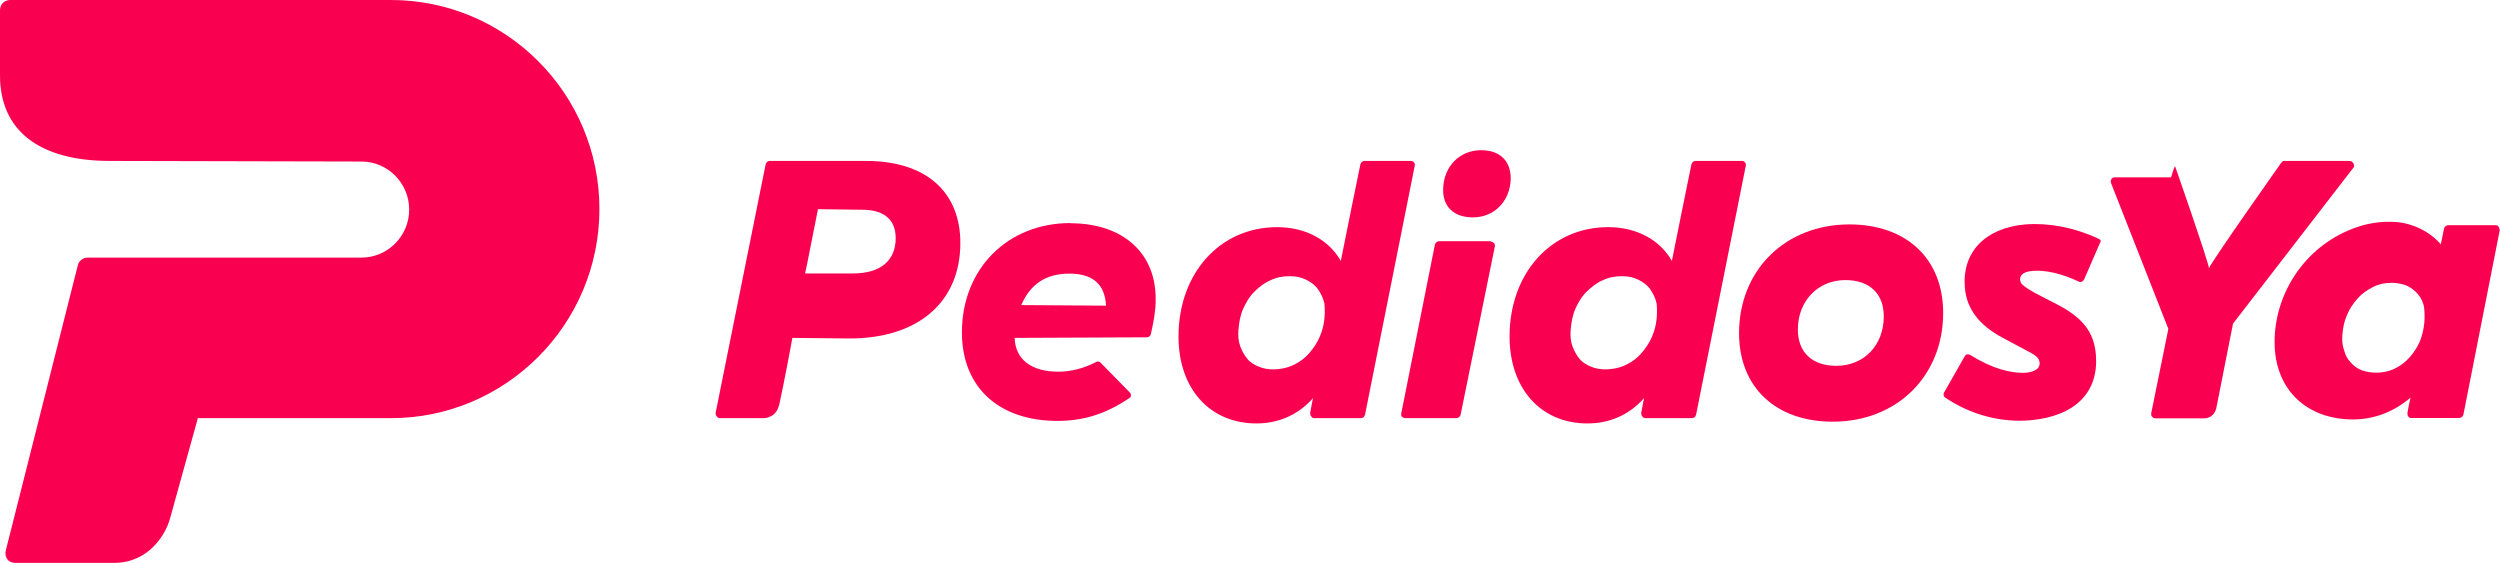 <?xml version="1.0" encoding="UTF-8"?>
<svg id="uuid-440afdf0-c890-4283-aedb-b2230edb1737" data-name="Capa 2" xmlns="http://www.w3.org/2000/svg" viewBox="0 0 128 28.82">
  <defs>
    <style>
      .uuid-d4423686-89fd-4001-915d-c518d3f8fff1 {
        fill: #fa0050;
        stroke-width: 0px;
      }
    </style>
  </defs>
  <g id="uuid-01966346-eb9f-41ca-877f-419a456d4ad0" data-name="Layer 1">
    <g id="uuid-25de4068-3cb4-4bcd-8ea3-5949ce7c54ef" data-name="peya-red">
      <g id="uuid-669ed366-092e-40f0-b572-75d026de1cb9" data-name="Sin-título-1-copia">
        <g id="uuid-663bae6a-7339-4bfa-b731-2ca78e86871d" data-name="Group-2">
          <g id="uuid-e840f3de-80f6-440a-872b-d9e50ba41a2e" data-name="Group">
            <path id="uuid-df178bb1-0d49-4398-b429-6c5af6138653" data-name="Path" class="uuid-d4423686-89fd-4001-915d-c518d3f8fff1" d="m75.83,7.69c-1.09,0-1.91.82-1.94,1.98-.03.91.55,1.46,1.52,1.46,1.09,0,1.91-.82,1.94-1.98,0-.91-.55-1.46-1.52-1.46Z"/>
            <path id="uuid-9a152315-e4ba-4966-bd56-1213fa6b0ca7" data-name="Shape" class="uuid-d4423686-89fd-4001-915d-c518d3f8fff1" d="m72.4,8.33c-.03-.06-.09-.09-.15-.09h-2.39c-.09,0-.18.06-.21.18,0,0-.94,4.6-1,4.94-.6-1.06-1.78-1.73-3.26-1.73-2.93,0-5.05,2.36-5.05,5.6,0,2.67,1.6,4.45,3.99,4.45,1.15,0,2.15-.45,2.9-1.3-.06.24-.09.48-.15.76,0,.06,0,.12.06.18.03.06.09.09.15.09h2.39c.09,0,.18-.06.21-.18l2.54-12.72c.03-.09,0-.15-.03-.18Zm-4.62,8.22c-.06.33-.18.67-.33.94-.15.27-.36.55-.58.76-.21.21-.49.37-.76.49-.55.21-1.18.24-1.67.03-.21-.09-.43-.21-.58-.4-.15-.18-.27-.4-.36-.64s-.12-.55-.09-.85c.03-.37.09-.73.24-1.07.15-.33.33-.64.58-.88.24-.24.52-.46.82-.58.3-.15.64-.21,1-.21.3,0,.58.06.82.18.24.12.46.27.61.49.15.21.27.46.33.73.03.3.03.64-.03,1Z"/>
            <path id="uuid-1d48a566-aba2-4b5e-a83e-813d36e3bea7" data-name="Path" class="uuid-d4423686-89fd-4001-915d-c518d3f8fff1" d="m76.26,12.35h-2.57c-.09,0-.19.06-.22.16l-1.73,8.68c0,.06,0,.13.06.16.03.03.09.06.19.06h2.57c.09,0,.19-.06.22-.16l1.76-8.65c0-.06,0-.13-.06-.16-.06-.06-.16-.09-.22-.09Z"/>
            <path id="uuid-03233d6b-3888-42b6-9002-356b3f60e57b" data-name="Shape" class="uuid-d4423686-89fd-4001-915d-c518d3f8fff1" d="m39.89,20.76c.23-1.05.68-3.41.68-3.46.11,0,2.93.03,2.93.03,3.5,0,5.67-1.86,5.67-4.89,0-2.65-1.8-4.2-4.82-4.2h-4.94c-.09,0-.18.06-.21.18l-2.56,12.72c0,.06,0,.12.06.18.03.06.09.09.18.09h2.26c-.06,0,.6,0,.74-.65Zm3.8-6.76h-2.47c.03-.06.63-3.17.66-3.29.12,0,2.29.03,2.29.03,1.09,0,1.69.51,1.69,1.45,0,1.15-.78,1.81-2.17,1.81Z"/>
            <path id="uuid-5e5e518d-c827-4950-aa78-6099ccc88080" data-name="Shape" class="uuid-d4423686-89fd-4001-915d-c518d3f8fff1" d="m94.69,11.49c-3.28,0-5.65,2.34-5.65,5.57,0,2.77,1.88,4.53,4.8,4.53,3.28,0,5.65-2.34,5.65-5.57,0-2.77-1.88-4.53-4.8-4.53Zm-.67,7.24c-1.25,0-1.97-.7-1.97-1.86,0-1.46,1.03-2.53,2.43-2.53,1.25,0,1.97.7,1.97,1.86,0,1.46-1,2.53-2.43,2.53Z"/>
            <path id="uuid-08442309-ff65-4c8a-9af7-32a8f2320ec3" data-name="Shape" class="uuid-d4423686-89fd-4001-915d-c518d3f8fff1" d="m89.35,8.33c-.03-.06-.09-.09-.15-.09h-2.39c-.09,0-.18.06-.21.18,0,0-.94,4.6-1,4.94-.6-1.06-1.78-1.73-3.26-1.73-2.93,0-5.05,2.36-5.05,5.6,0,2.67,1.6,4.45,3.99,4.45,1.15,0,2.15-.45,2.9-1.3-.06.24-.09.48-.15.76,0,.06,0,.12.06.18.03.06.09.09.15.09h2.39c.09,0,.18-.06.21-.18l2.54-12.72c.03-.09,0-.15-.03-.18Zm-4.56,8.22c-.06.33-.18.67-.33.94-.15.27-.36.55-.58.76-.21.21-.49.37-.76.49-.55.21-1.18.24-1.67.03-.21-.09-.43-.21-.58-.4-.15-.18-.27-.4-.36-.64-.09-.24-.12-.55-.09-.85.03-.37.09-.73.24-1.07s.33-.64.58-.88.52-.46.82-.58c.3-.15.64-.21,1-.21.3,0,.58.06.82.18.24.12.46.27.61.49.15.21.27.46.33.73.03.3.03.64-.03,1Z"/>
            <path id="uuid-e832a06b-2efb-4fa5-b2f1-e621eb549c2e" data-name="Path" class="uuid-d4423686-89fd-4001-915d-c518d3f8fff1" d="m107.44,12.22c-1.25-.58-2.55-.82-3.74-.73-2.07.18-3.25,1.43-3.1,3.23.09,1.1.73,1.92,1.91,2.56l1.31.7c.55.27.58.43.61.58.03.4-.43.49-.67.52-.82.06-1.82-.24-2.89-.91-.06-.03-.12-.03-.15-.03-.06,0-.09.06-.12.09l-1.06,1.86c-.06.09-.03.21.06.27,1.31.88,2.82,1.28,4.34,1.16,2.31-.21,3.52-1.43,3.37-3.35-.09-1.16-.67-1.89-1.94-2.56l-1.18-.61c-.7-.4-.73-.49-.76-.67,0-.09-.03-.4.64-.46s1.52.15,2.37.55c.06.03.12.03.15,0,.06-.03.09-.06.12-.12l.82-1.89c.06-.03.03-.15-.09-.18Z"/>
            <path id="uuid-ea5da9a5-78b4-450d-b81a-7028e17df109" data-name="Path" class="uuid-d4423686-89fd-4001-915d-c518d3f8fff1" d="m120.48,8.36c-.03-.09-.12-.12-.21-.12h-3.38s-.15.15-.18.22c0,0-3.4,4.81-3.61,5.27-.06-.43-1.73-5.2-1.73-5.2-.03-.09-.21.55-.21.55h-2.88c-.06,0-.14.03-.17.08-.03.06-.06.14-.03.2l2.94,7.48-.88,4.33c0,.06,0,.14.06.17.03.06.11.08.17.08h2.48c.3,0,.57-.21.63-.55l.85-4.3,6.2-8.03s0-.12-.03-.18Z"/>
            <path id="uuid-4619b567-01e7-420a-ba3f-468718b0481d" data-name="Shape" class="uuid-d4423686-89fd-4001-915d-c518d3f8fff1" d="m127.94,11.62c-.03-.06-.09-.09-.16-.09h-2.43c-.09,0-.19.06-.22.19,0,0-.09.47-.16.79h0c-.57-.66-1.42-1.07-2.27-1.14-.79-.06-1.54.06-2.27.35-2.39.92-4,3.28-3.97,5.87.03,2.24,1.48,3.76,3.75,3.88,1.2.06,2.27-.32,3.21-1.11-.06.25-.13.57-.16.79,0,.06,0,.13.06.19.03.06.09.06.16.06h2.43c.09,0,.19-.06.22-.19l1.86-9.44s-.03-.09-.06-.16Zm-3.85,5.17c-.06.33-.15.64-.3.91-.15.27-.33.52-.55.73-.21.21-.46.37-.73.49-.52.21-1.12.21-1.61.03-.21-.09-.39-.21-.55-.4-.15-.15-.27-.37-.33-.61-.09-.24-.12-.52-.09-.79.03-.37.09-.7.24-1.03.12-.3.33-.61.55-.85.21-.24.49-.43.79-.58.3-.15.61-.21.94-.21.3,0,.55.06.79.15.24.12.43.27.58.46.15.18.27.43.3.7.03.33.03.67-.03,1Z"/>
            <path id="uuid-87cf5e16-7a77-409d-a6a7-372f3223e215" data-name="Shape" class="uuid-d4423686-89fd-4001-915d-c518d3f8fff1" d="m54.81,11.42c-3.22,0-5.56,2.34-5.56,5.6,0,2.8,1.88,4.53,4.89,4.53,1.37,0,2.49-.37,3.67-1.16.12-.06.12-.21.03-.3l-1.49-1.52c-.06-.06-.15-.09-.24-.03-.64.33-1.28.49-1.94.49-1.37,0-2.19-.64-2.22-1.73l6.77-.03c.09,0,.18-.06.21-.18.15-.7.24-1.19.24-1.73.03-2.4-1.67-3.93-4.37-3.93Zm-2.52,4.2c.46-1.07,1.25-1.61,2.46-1.61s1.82.55,1.88,1.64c-.21,0-4.13-.03-4.34-.03Z"/>
          </g>
          <path id="uuid-9d98cee5-8a09-466a-894d-9d626d804b44" data-name="Path" class="uuid-d4423686-89fd-4001-915d-c518d3f8fff1" d="m20.01,0H.52C.24,0,0,.21,0,.52v3.34c0,2.82,2,4.38,5.63,4.38l12.87.03c1.35,0,2.45,1.1,2.45,2.46s-1.1,2.46-2.45,2.46h1.68H4.48c-.21,0-.43.15-.49.37L.29,28.21c-.03.15,0,.31.09.43.09.12.24.18.4.18h5.05c1.81,0,2.67-1.49,2.88-2.29l1.42-5.12h9.88c5.89,0,10.68-4.8,10.68-10.71S25.9,0,20.01,0Z"/>
        </g>
      </g>
    </g>
  </g>
</svg>